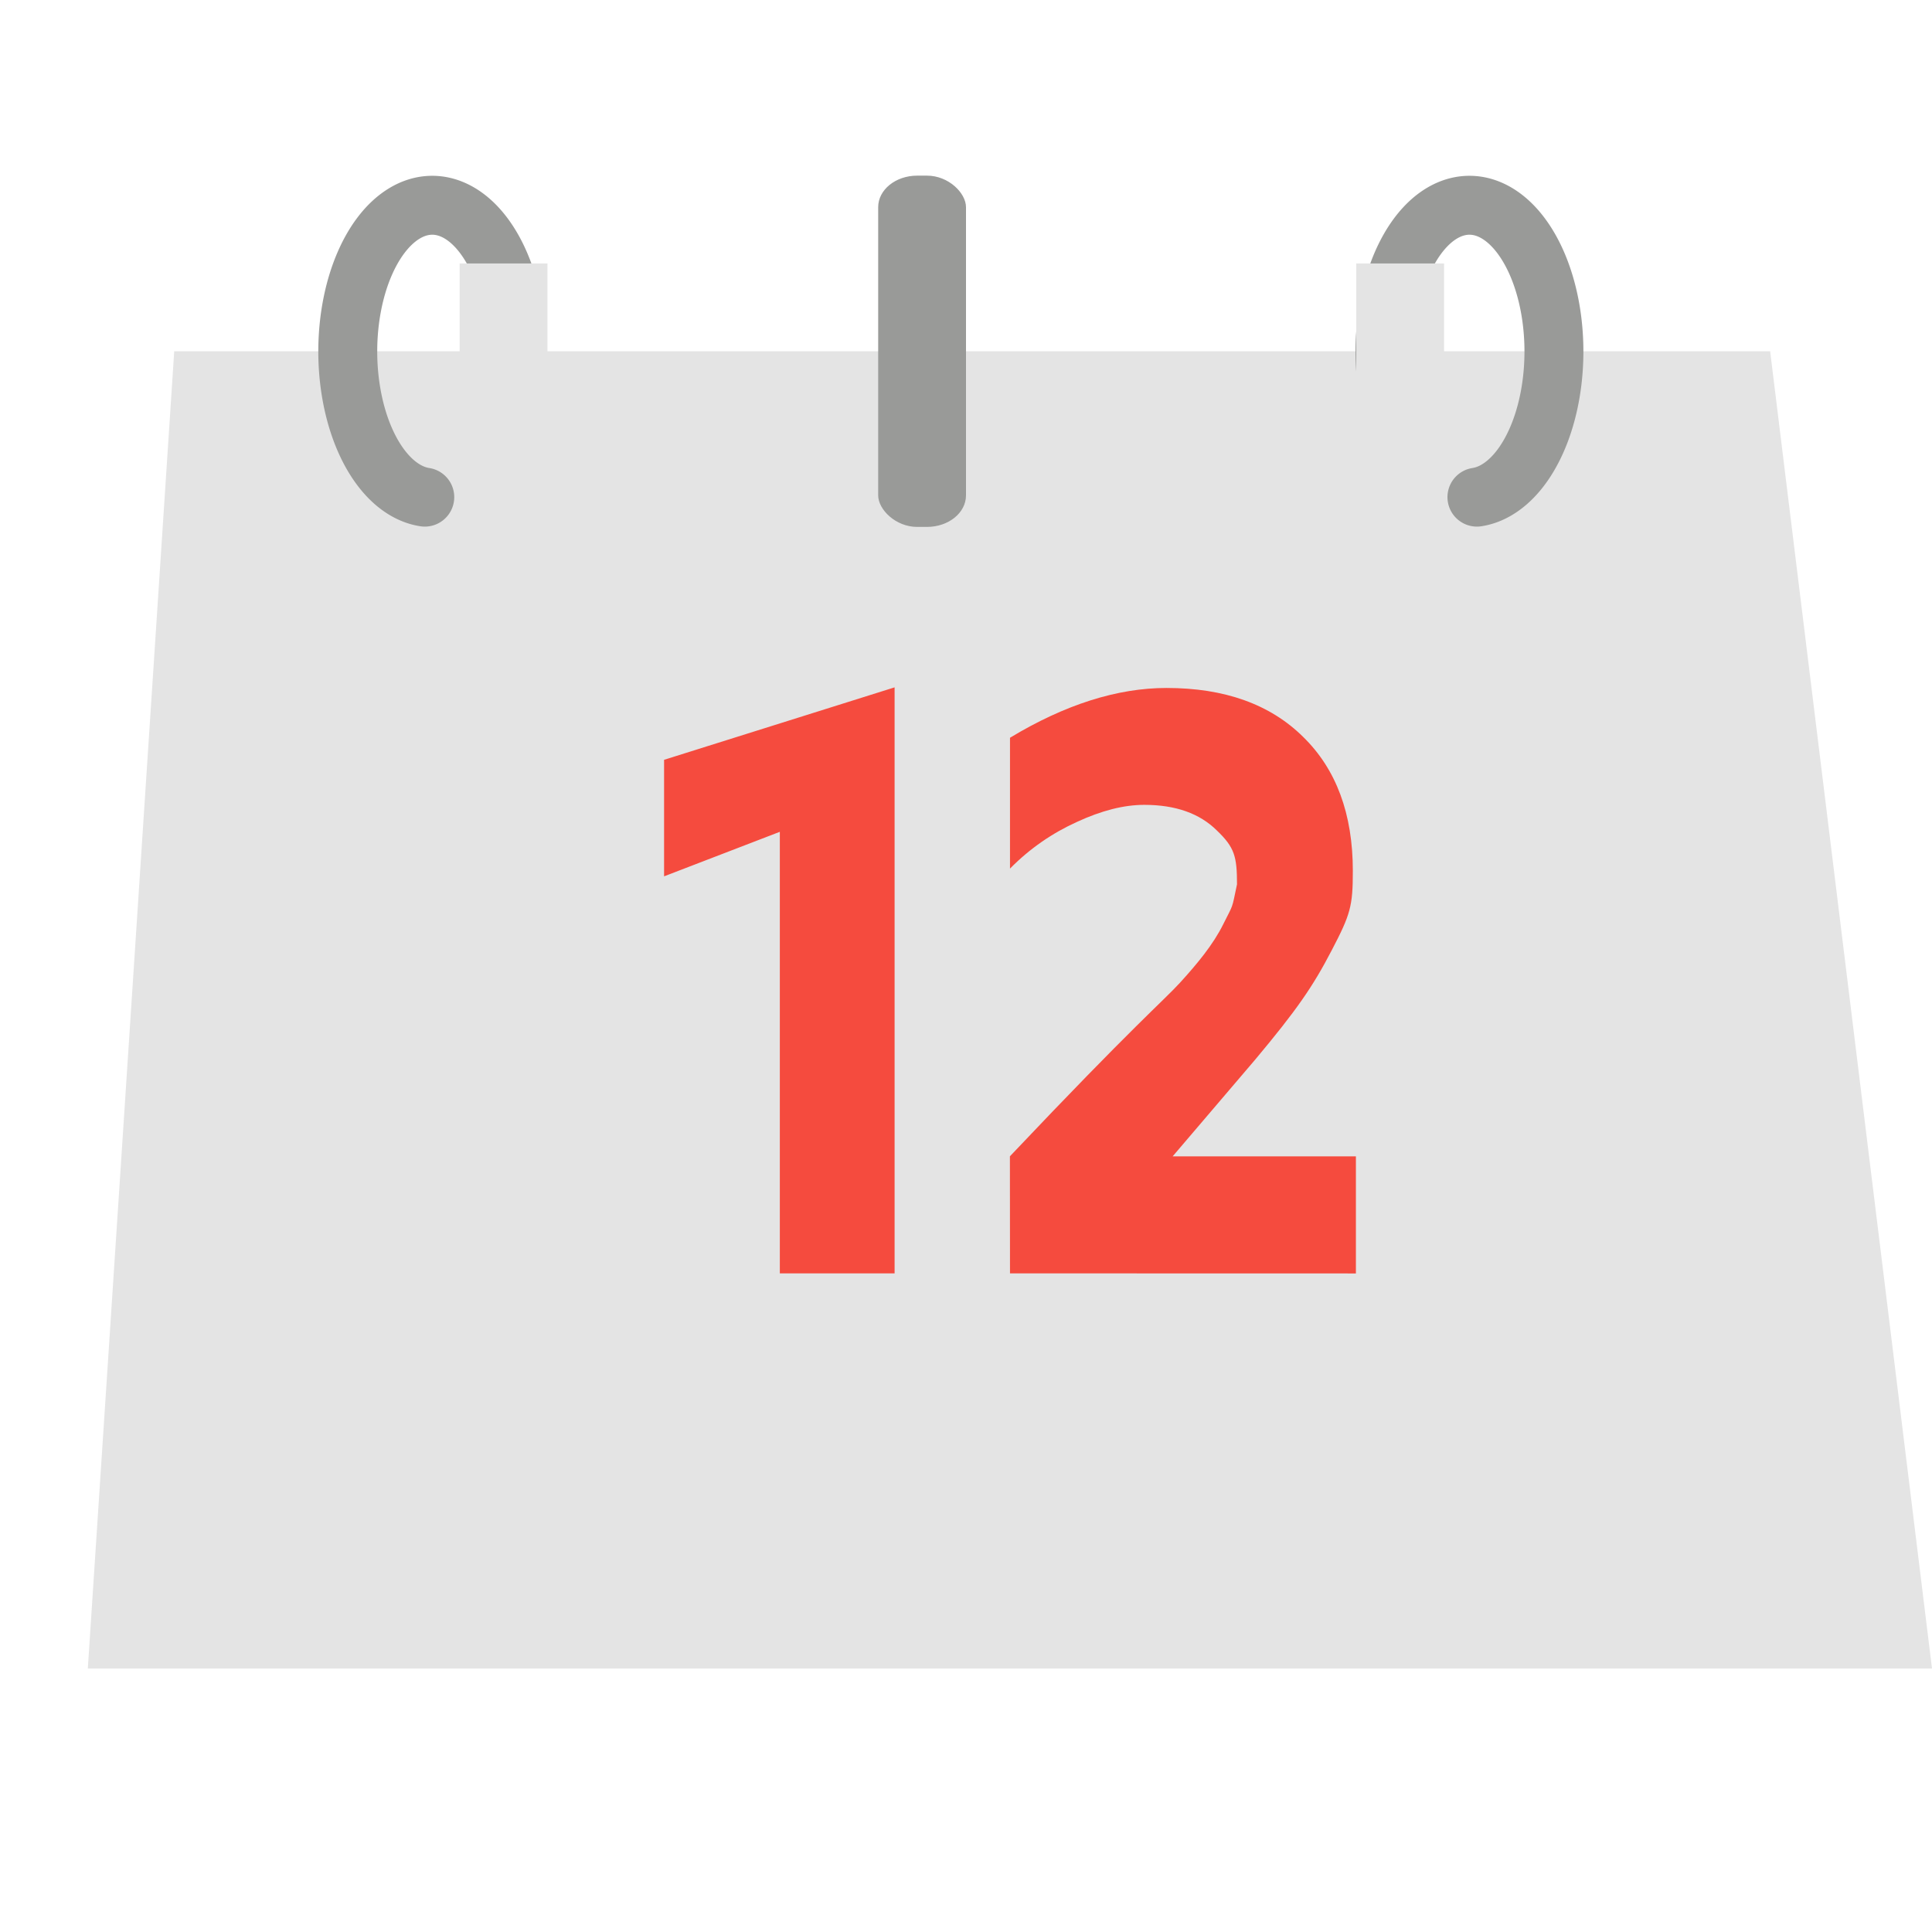 <svg width="22" height="22" version="1" xmlns="http://www.w3.org/2000/svg">
<defs>
<filter id="filter955" color-interpolation-filters="sRGB">
<feFlood flood-color="rgb(0,0,0)" flood-opacity=".2" result="flood"/>
<feComposite in="flood" in2="SourceGraphic" operator="in" result="composite1"/>
<feGaussianBlur in="composite1" result="blur"/>
<feOffset dx="0" dy="0.5" result="offset"/>
<feComposite in="SourceGraphic" in2="offset" result="fbSourceGraphic"/>
<feColorMatrix in="fbSourceGraphic" result="fbSourceGraphicAlpha" values="0 0 0 -1 0 0 0 0 -1 0 0 0 0 -1 0 0 0 0 1 0"/>
<feFlood flood-color="rgb(255,255,255)" flood-opacity=".102" in="fbSourceGraphic" result="flood"/>
<feComposite in="flood" in2="fbSourceGraphic" operator="out" result="composite1"/>
<feGaussianBlur in="composite1" result="blur"/>
<feOffset dx="0" dy="0.5" result="offset"/>
<feComposite in="offset" in2="fbSourceGraphic" operator="atop" result="composite2"/>
</filter>
<filter id="filter967" color-interpolation-filters="sRGB">
<feFlood flood-color="rgb(0,0,0)" flood-opacity=".2" result="flood"/>
<feComposite in="flood" in2="SourceGraphic" operator="in" result="composite1"/>
<feGaussianBlur in="composite1" result="blur"/>
<feOffset dx="0" dy="0.5" result="offset"/>
<feComposite in="SourceGraphic" in2="offset" result="composite2"/>
</filter>
</defs>
<path d="m1.984 3h18.173l1.843 15h-21z" color="#000000" display="block" fill="#e4e4e4" fill-rule="evenodd" filter="url(#filter955)" stroke-width="1.338"/>
<path d="m9.623 14h-0.743v-5.028l-1.318 0.507v-1.327l2.625-0.825v6.673m1.314 0-0.001-1.333c1.418-1.498 1.747-1.769 1.938-1.978 0.193-0.212 0.378-0.434 0.492-0.666 0.117-0.235 0.094-0.157 0.156-0.453-3e-6 -0.318-0.028-0.42-0.228-0.612-0.197-0.196-0.473-0.293-0.828-0.293-0.232 5.7e-6 -0.487 0.065-0.766 0.194-0.279 0.126-0.538 0.303-0.763 0.532v-1.49c0.625-0.378 1.223-0.567 1.782-0.567 0.663 7.9e-6 1.181 0.186 1.556 0.557 0.377 0.368 0.566 0.877 0.566 1.526-4e-6 0.401-0.026 0.494-0.241 0.905-0.213 0.411-0.398 0.679-0.87 1.243l-0.941 1.103h2.087v1.333" fill="#f54b3e" filter="url(#filter967)" stroke-width="1.323"/>
<path d="m4.837 5.661a0.962 1.665 0 0 1-0.839-1.196 0.962 1.665 0 0 1 0.341-1.787 0.962 1.665 0 0 1 1.086-0.095 0.962 1.665 0 0 1 0.443 1.718" color="#000000" display="block" fill="none" stroke="#999a98" stroke-linecap="round" stroke-width=".671"/>
<rect x="10" y="2" width="1" height="4" rx=".444" ry=".359" color="#000000" display="block" fill="#999a98" fill-rule="evenodd" stroke-width="1.155"/>
<path d="m16.818 5.661a0.962 1.665 0 0 0 0.839-1.196 0.962 1.665 0 0 0-0.341-1.787 0.962 1.665 0 0 0-1.086-0.095 0.962 1.665 0 0 0-0.443 1.718" color="#000000" display="block" fill="none" stroke="#999a98" stroke-linecap="round" stroke-width=".671"/>
<rect x="15.444" y="3" width="1" height="2" fill="#e4e4e4" fill-rule="evenodd"/>
<rect x="5.234" y="3" width="1" height="2" fill="#e4e4e4" fill-rule="evenodd"/>
</svg>
